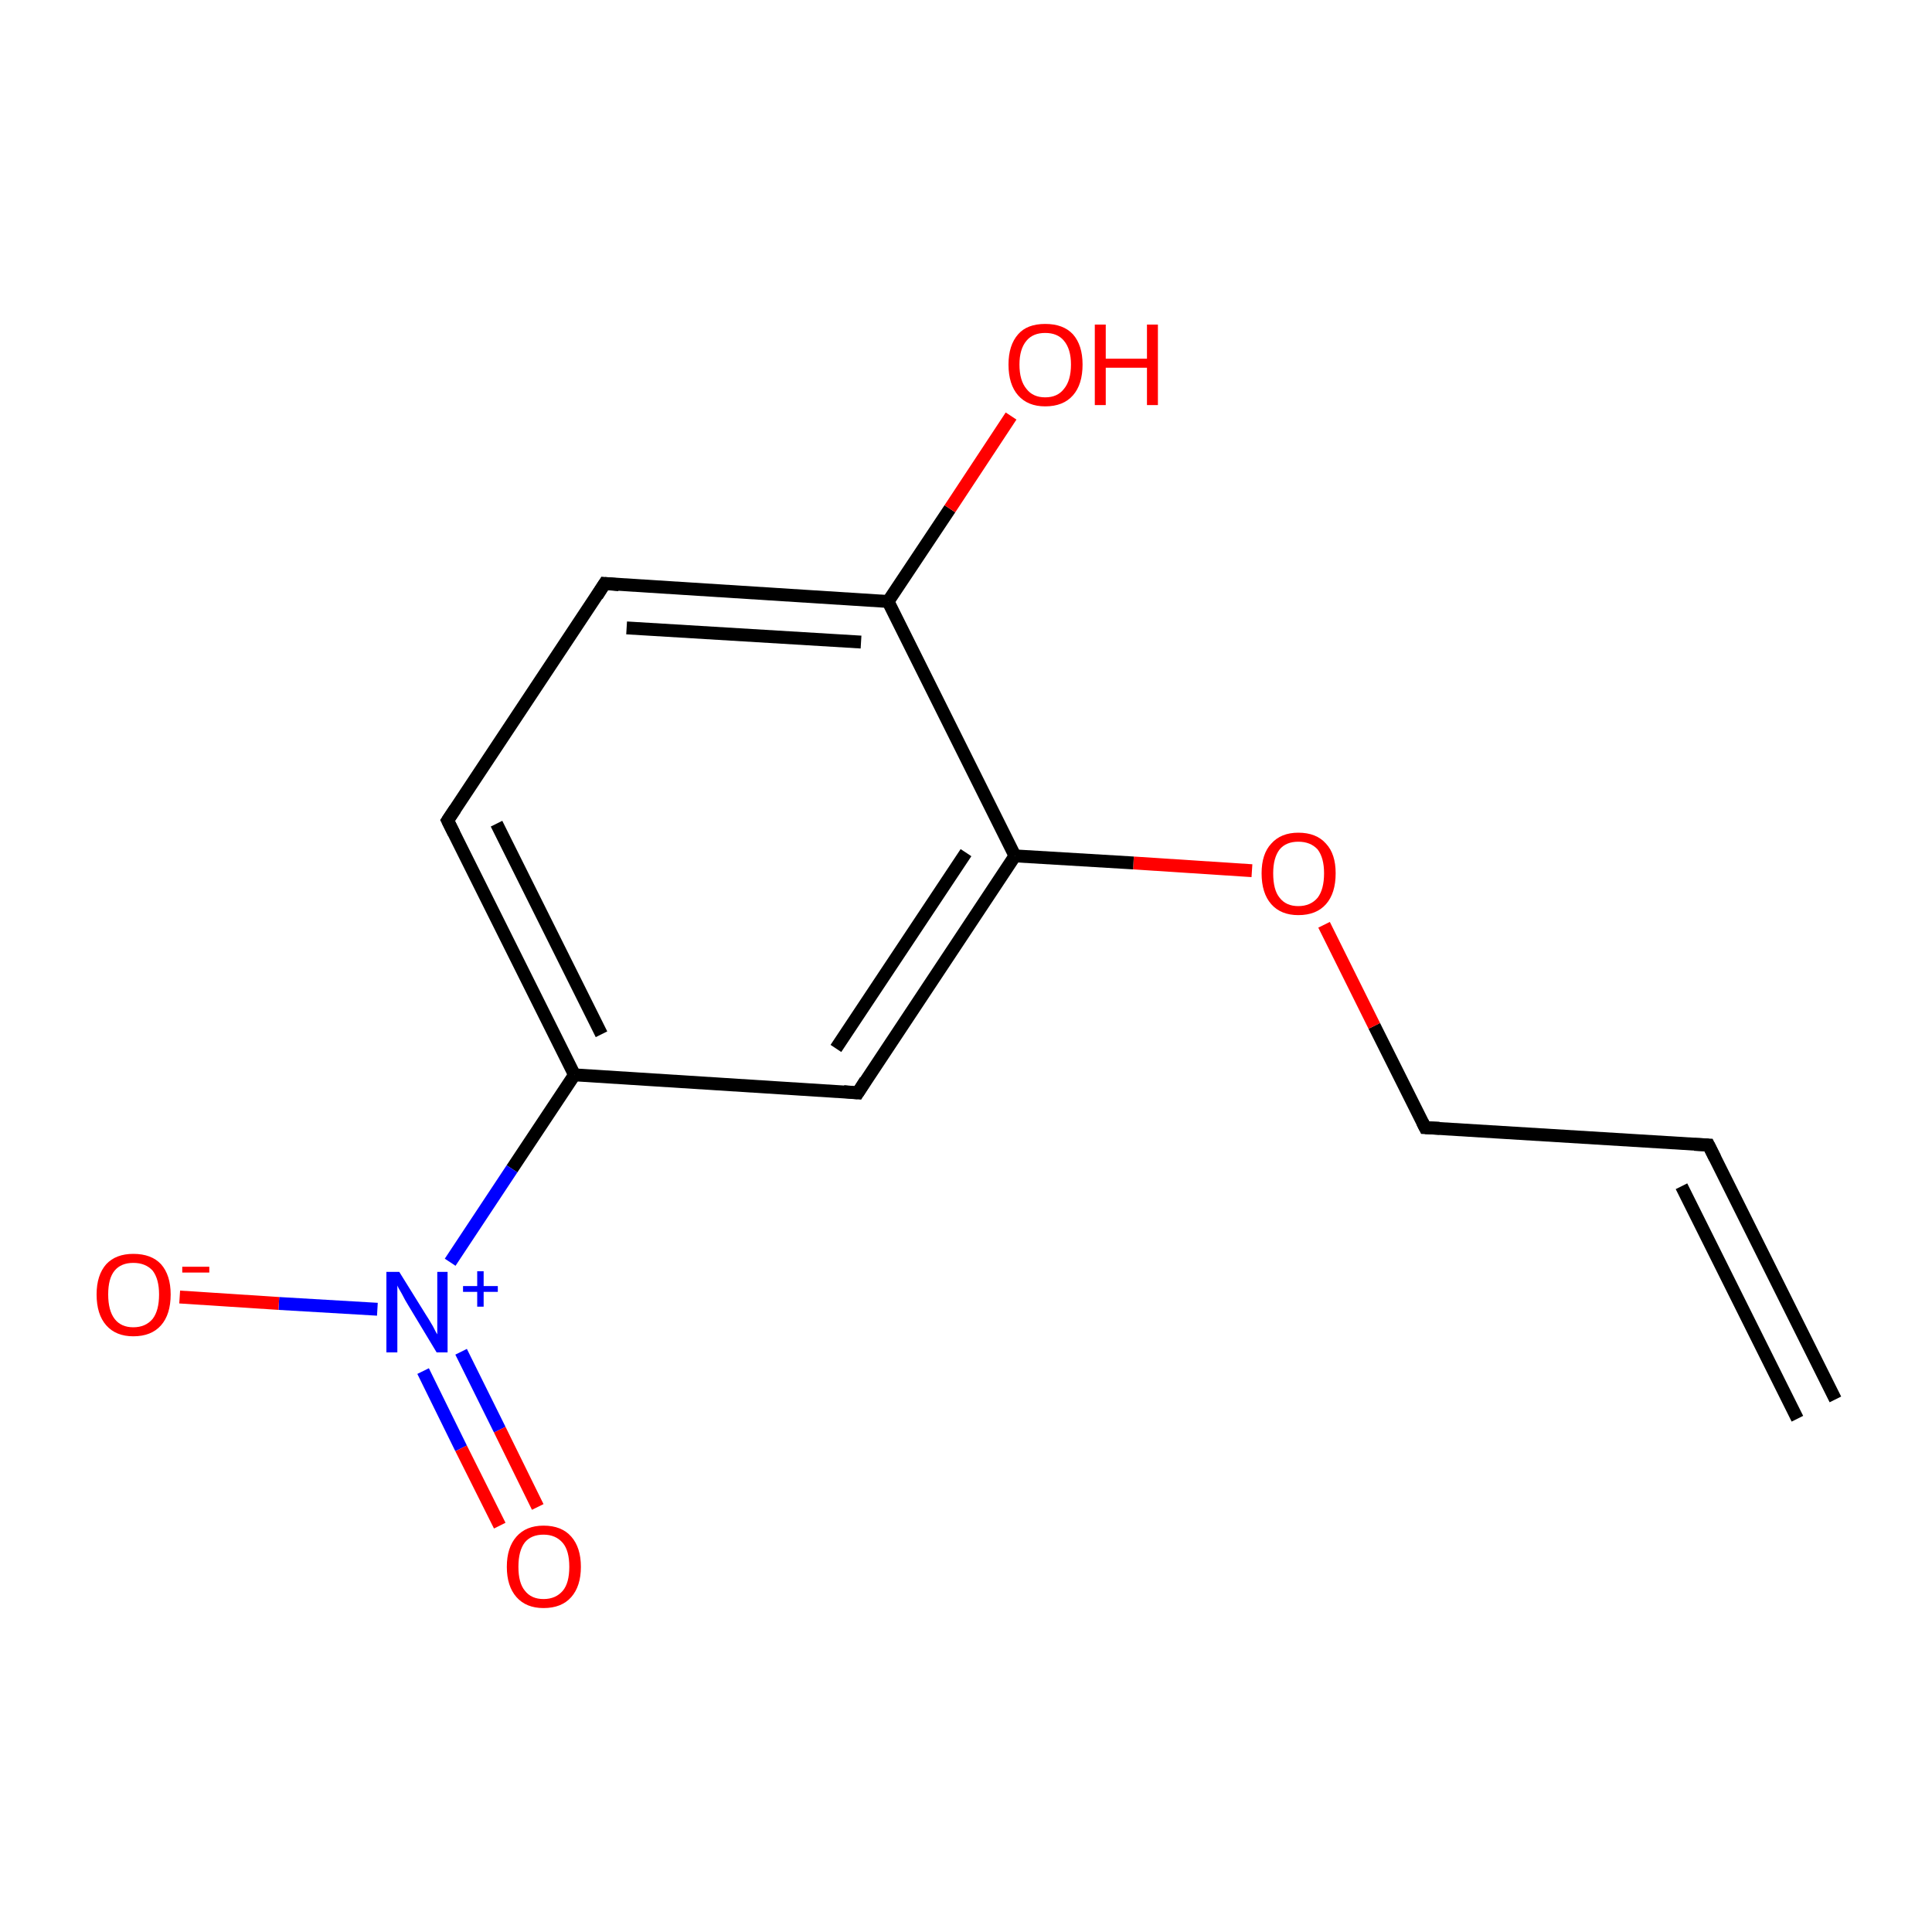 <?xml version='1.0' encoding='iso-8859-1'?>
<svg version='1.1' baseProfile='full'
              xmlns='http://www.w3.org/2000/svg'
                      xmlns:rdkit='http://www.rdkit.org/xml'
                      xmlns:xlink='http://www.w3.org/1999/xlink'
                  xml:space='preserve'
width='300px' height='300px' viewBox='0 0 300 300'>
<!-- END OF HEADER -->
<rect style='opacity:1.0;fill:#FFFFFF;stroke:none' width='300.0' height='300.0' x='0.0' y='0.0'> </rect>
<path class='bond-0 atom-0 atom-1' d='M 285.0,217.3 L 265.3,177.8' style='fill:none;fill-rule:evenodd;stroke:#000000;stroke-width:2.0px;stroke-linecap:butt;stroke-linejoin:miter;stroke-opacity:1' />
<path class='bond-0 atom-0 atom-1' d='M 279.1,220.3 L 261.1,184.2' style='fill:none;fill-rule:evenodd;stroke:#000000;stroke-width:2.0px;stroke-linecap:butt;stroke-linejoin:miter;stroke-opacity:1' />
<path class='bond-1 atom-1 atom-2' d='M 265.3,177.8 L 221.3,175.1' style='fill:none;fill-rule:evenodd;stroke:#000000;stroke-width:2.0px;stroke-linecap:butt;stroke-linejoin:miter;stroke-opacity:1' />
<path class='bond-2 atom-2 atom-3' d='M 221.3,175.1 L 213.4,159.3' style='fill:none;fill-rule:evenodd;stroke:#000000;stroke-width:2.0px;stroke-linecap:butt;stroke-linejoin:miter;stroke-opacity:1' />
<path class='bond-2 atom-2 atom-3' d='M 213.4,159.3 L 205.6,143.6' style='fill:none;fill-rule:evenodd;stroke:#FF0000;stroke-width:2.0px;stroke-linecap:butt;stroke-linejoin:miter;stroke-opacity:1' />
<path class='bond-3 atom-3 atom-4' d='M 194.4,135.2 L 176.0,134.0' style='fill:none;fill-rule:evenodd;stroke:#FF0000;stroke-width:2.0px;stroke-linecap:butt;stroke-linejoin:miter;stroke-opacity:1' />
<path class='bond-3 atom-3 atom-4' d='M 176.0,134.0 L 157.6,132.9' style='fill:none;fill-rule:evenodd;stroke:#000000;stroke-width:2.0px;stroke-linecap:butt;stroke-linejoin:miter;stroke-opacity:1' />
<path class='bond-4 atom-4 atom-5' d='M 157.6,132.9 L 133.2,169.7' style='fill:none;fill-rule:evenodd;stroke:#000000;stroke-width:2.0px;stroke-linecap:butt;stroke-linejoin:miter;stroke-opacity:1' />
<path class='bond-4 atom-4 atom-5' d='M 150.0,132.4 L 129.8,162.8' style='fill:none;fill-rule:evenodd;stroke:#000000;stroke-width:2.0px;stroke-linecap:butt;stroke-linejoin:miter;stroke-opacity:1' />
<path class='bond-5 atom-5 atom-6' d='M 133.2,169.7 L 89.2,166.9' style='fill:none;fill-rule:evenodd;stroke:#000000;stroke-width:2.0px;stroke-linecap:butt;stroke-linejoin:miter;stroke-opacity:1' />
<path class='bond-6 atom-6 atom-7' d='M 89.2,166.9 L 79.5,181.5' style='fill:none;fill-rule:evenodd;stroke:#000000;stroke-width:2.0px;stroke-linecap:butt;stroke-linejoin:miter;stroke-opacity:1' />
<path class='bond-6 atom-6 atom-7' d='M 79.5,181.5 L 69.9,196.0' style='fill:none;fill-rule:evenodd;stroke:#0000FF;stroke-width:2.0px;stroke-linecap:butt;stroke-linejoin:miter;stroke-opacity:1' />
<path class='bond-7 atom-7 atom-8' d='M 65.7,212.9 L 71.6,224.9' style='fill:none;fill-rule:evenodd;stroke:#0000FF;stroke-width:2.0px;stroke-linecap:butt;stroke-linejoin:miter;stroke-opacity:1' />
<path class='bond-7 atom-7 atom-8' d='M 71.6,224.9 L 77.6,236.9' style='fill:none;fill-rule:evenodd;stroke:#FF0000;stroke-width:2.0px;stroke-linecap:butt;stroke-linejoin:miter;stroke-opacity:1' />
<path class='bond-7 atom-7 atom-8' d='M 71.6,209.9 L 77.6,222.0' style='fill:none;fill-rule:evenodd;stroke:#0000FF;stroke-width:2.0px;stroke-linecap:butt;stroke-linejoin:miter;stroke-opacity:1' />
<path class='bond-7 atom-7 atom-8' d='M 77.6,222.0 L 83.5,234.0' style='fill:none;fill-rule:evenodd;stroke:#FF0000;stroke-width:2.0px;stroke-linecap:butt;stroke-linejoin:miter;stroke-opacity:1' />
<path class='bond-8 atom-7 atom-9' d='M 58.6,203.3 L 43.3,202.4' style='fill:none;fill-rule:evenodd;stroke:#0000FF;stroke-width:2.0px;stroke-linecap:butt;stroke-linejoin:miter;stroke-opacity:1' />
<path class='bond-8 atom-7 atom-9' d='M 43.3,202.4 L 27.9,201.4' style='fill:none;fill-rule:evenodd;stroke:#FF0000;stroke-width:2.0px;stroke-linecap:butt;stroke-linejoin:miter;stroke-opacity:1' />
<path class='bond-9 atom-6 atom-10' d='M 89.2,166.9 L 69.5,127.4' style='fill:none;fill-rule:evenodd;stroke:#000000;stroke-width:2.0px;stroke-linecap:butt;stroke-linejoin:miter;stroke-opacity:1' />
<path class='bond-9 atom-6 atom-10' d='M 93.4,160.6 L 77.1,127.9' style='fill:none;fill-rule:evenodd;stroke:#000000;stroke-width:2.0px;stroke-linecap:butt;stroke-linejoin:miter;stroke-opacity:1' />
<path class='bond-10 atom-10 atom-11' d='M 69.5,127.4 L 93.9,90.6' style='fill:none;fill-rule:evenodd;stroke:#000000;stroke-width:2.0px;stroke-linecap:butt;stroke-linejoin:miter;stroke-opacity:1' />
<path class='bond-11 atom-11 atom-12' d='M 93.9,90.6 L 137.9,93.4' style='fill:none;fill-rule:evenodd;stroke:#000000;stroke-width:2.0px;stroke-linecap:butt;stroke-linejoin:miter;stroke-opacity:1' />
<path class='bond-11 atom-11 atom-12' d='M 97.3,97.5 L 133.7,99.7' style='fill:none;fill-rule:evenodd;stroke:#000000;stroke-width:2.0px;stroke-linecap:butt;stroke-linejoin:miter;stroke-opacity:1' />
<path class='bond-12 atom-12 atom-13' d='M 137.9,93.4 L 147.5,79.0' style='fill:none;fill-rule:evenodd;stroke:#000000;stroke-width:2.0px;stroke-linecap:butt;stroke-linejoin:miter;stroke-opacity:1' />
<path class='bond-12 atom-12 atom-13' d='M 147.5,79.0 L 157.0,64.6' style='fill:none;fill-rule:evenodd;stroke:#FF0000;stroke-width:2.0px;stroke-linecap:butt;stroke-linejoin:miter;stroke-opacity:1' />
<path class='bond-13 atom-12 atom-4' d='M 137.9,93.4 L 157.6,132.9' style='fill:none;fill-rule:evenodd;stroke:#000000;stroke-width:2.0px;stroke-linecap:butt;stroke-linejoin:miter;stroke-opacity:1' />
<path d='M 266.3,179.8 L 265.3,177.8 L 263.1,177.7' style='fill:none;stroke:#000000;stroke-width:2.0px;stroke-linecap:butt;stroke-linejoin:miter;stroke-miterlimit:10;stroke-opacity:1;' />
<path d='M 223.5,175.2 L 221.3,175.1 L 220.9,174.3' style='fill:none;stroke:#000000;stroke-width:2.0px;stroke-linecap:butt;stroke-linejoin:miter;stroke-miterlimit:10;stroke-opacity:1;' />
<path d='M 134.4,167.8 L 133.2,169.7 L 131.0,169.5' style='fill:none;stroke:#000000;stroke-width:2.0px;stroke-linecap:butt;stroke-linejoin:miter;stroke-miterlimit:10;stroke-opacity:1;' />
<path d='M 70.5,129.4 L 69.5,127.4 L 70.7,125.6' style='fill:none;stroke:#000000;stroke-width:2.0px;stroke-linecap:butt;stroke-linejoin:miter;stroke-miterlimit:10;stroke-opacity:1;' />
<path d='M 92.7,92.5 L 93.9,90.6 L 96.1,90.8' style='fill:none;stroke:#000000;stroke-width:2.0px;stroke-linecap:butt;stroke-linejoin:miter;stroke-miterlimit:10;stroke-opacity:1;' />
<path class='atom-3' d='M 195.9 135.6
Q 195.9 132.6, 197.4 131.0
Q 198.9 129.3, 201.6 129.3
Q 204.4 129.3, 205.9 131.0
Q 207.4 132.6, 207.4 135.6
Q 207.4 138.7, 205.9 140.4
Q 204.4 142.1, 201.6 142.1
Q 198.9 142.1, 197.4 140.4
Q 195.9 138.7, 195.9 135.6
M 201.6 140.7
Q 203.5 140.7, 204.6 139.4
Q 205.6 138.1, 205.6 135.6
Q 205.6 133.2, 204.6 131.9
Q 203.5 130.7, 201.6 130.7
Q 199.7 130.7, 198.7 131.9
Q 197.7 133.2, 197.7 135.6
Q 197.7 138.2, 198.7 139.4
Q 199.7 140.7, 201.6 140.7
' fill='#FF0000'/>
<path class='atom-7' d='M 62.0 197.5
L 66.1 204.1
Q 66.5 204.7, 67.2 205.9
Q 67.8 207.1, 67.9 207.2
L 67.9 197.5
L 69.5 197.5
L 69.5 210.0
L 67.8 210.0
L 63.4 202.7
Q 62.9 201.9, 62.4 200.9
Q 61.8 199.9, 61.7 199.6
L 61.7 210.0
L 60.0 210.0
L 60.0 197.5
L 62.0 197.5
' fill='#0000FF'/>
<path class='atom-7' d='M 71.9 199.7
L 74.1 199.7
L 74.1 197.4
L 75.1 197.4
L 75.1 199.7
L 77.3 199.7
L 77.3 200.6
L 75.1 200.6
L 75.1 202.9
L 74.1 202.9
L 74.1 200.6
L 71.9 200.6
L 71.9 199.7
' fill='#0000FF'/>
<path class='atom-8' d='M 78.7 243.3
Q 78.7 240.3, 80.2 238.6
Q 81.7 236.9, 84.4 236.9
Q 87.2 236.9, 88.7 238.6
Q 90.2 240.3, 90.2 243.3
Q 90.2 246.3, 88.7 248.0
Q 87.2 249.7, 84.4 249.7
Q 81.7 249.7, 80.2 248.0
Q 78.7 246.3, 78.7 243.3
M 84.4 248.3
Q 86.3 248.3, 87.4 247.0
Q 88.4 245.8, 88.4 243.3
Q 88.4 240.8, 87.4 239.6
Q 86.3 238.3, 84.4 238.3
Q 82.5 238.3, 81.5 239.5
Q 80.5 240.8, 80.5 243.3
Q 80.5 245.8, 81.5 247.0
Q 82.5 248.3, 84.4 248.3
' fill='#FF0000'/>
<path class='atom-9' d='M 15.0 201.0
Q 15.0 198.0, 16.5 196.3
Q 18.0 194.7, 20.7 194.7
Q 23.5 194.7, 25.0 196.3
Q 26.5 198.0, 26.5 201.0
Q 26.5 204.1, 25.0 205.8
Q 23.5 207.5, 20.7 207.5
Q 18.0 207.5, 16.5 205.8
Q 15.0 204.1, 15.0 201.0
M 20.7 206.1
Q 22.6 206.1, 23.7 204.8
Q 24.7 203.5, 24.7 201.0
Q 24.7 198.6, 23.7 197.3
Q 22.6 196.1, 20.7 196.1
Q 18.8 196.1, 17.8 197.3
Q 16.8 198.5, 16.8 201.0
Q 16.8 203.5, 17.8 204.8
Q 18.8 206.1, 20.7 206.1
' fill='#FF0000'/>
<path class='atom-9' d='M 28.3 196.7
L 32.5 196.7
L 32.5 197.6
L 28.3 197.6
L 28.3 196.7
' fill='#FF0000'/>
<path class='atom-13' d='M 156.6 56.6
Q 156.6 53.6, 158.1 51.9
Q 159.5 50.3, 162.3 50.3
Q 165.1 50.3, 166.6 51.9
Q 168.1 53.6, 168.1 56.6
Q 168.1 59.7, 166.6 61.4
Q 165.1 63.1, 162.3 63.1
Q 159.6 63.1, 158.1 61.4
Q 156.6 59.7, 156.6 56.6
M 162.3 61.7
Q 164.2 61.7, 165.2 60.4
Q 166.3 59.1, 166.3 56.6
Q 166.3 54.2, 165.2 52.9
Q 164.2 51.7, 162.3 51.7
Q 160.4 51.7, 159.4 52.9
Q 158.3 54.2, 158.3 56.6
Q 158.3 59.1, 159.4 60.4
Q 160.4 61.7, 162.3 61.7
' fill='#FF0000'/>
<path class='atom-13' d='M 170.0 50.4
L 171.7 50.4
L 171.7 55.7
L 178.1 55.7
L 178.1 50.4
L 179.8 50.4
L 179.8 62.9
L 178.1 62.9
L 178.1 57.1
L 171.7 57.1
L 171.7 62.9
L 170.0 62.9
L 170.0 50.4
' fill='#FF0000'/>
</svg>
